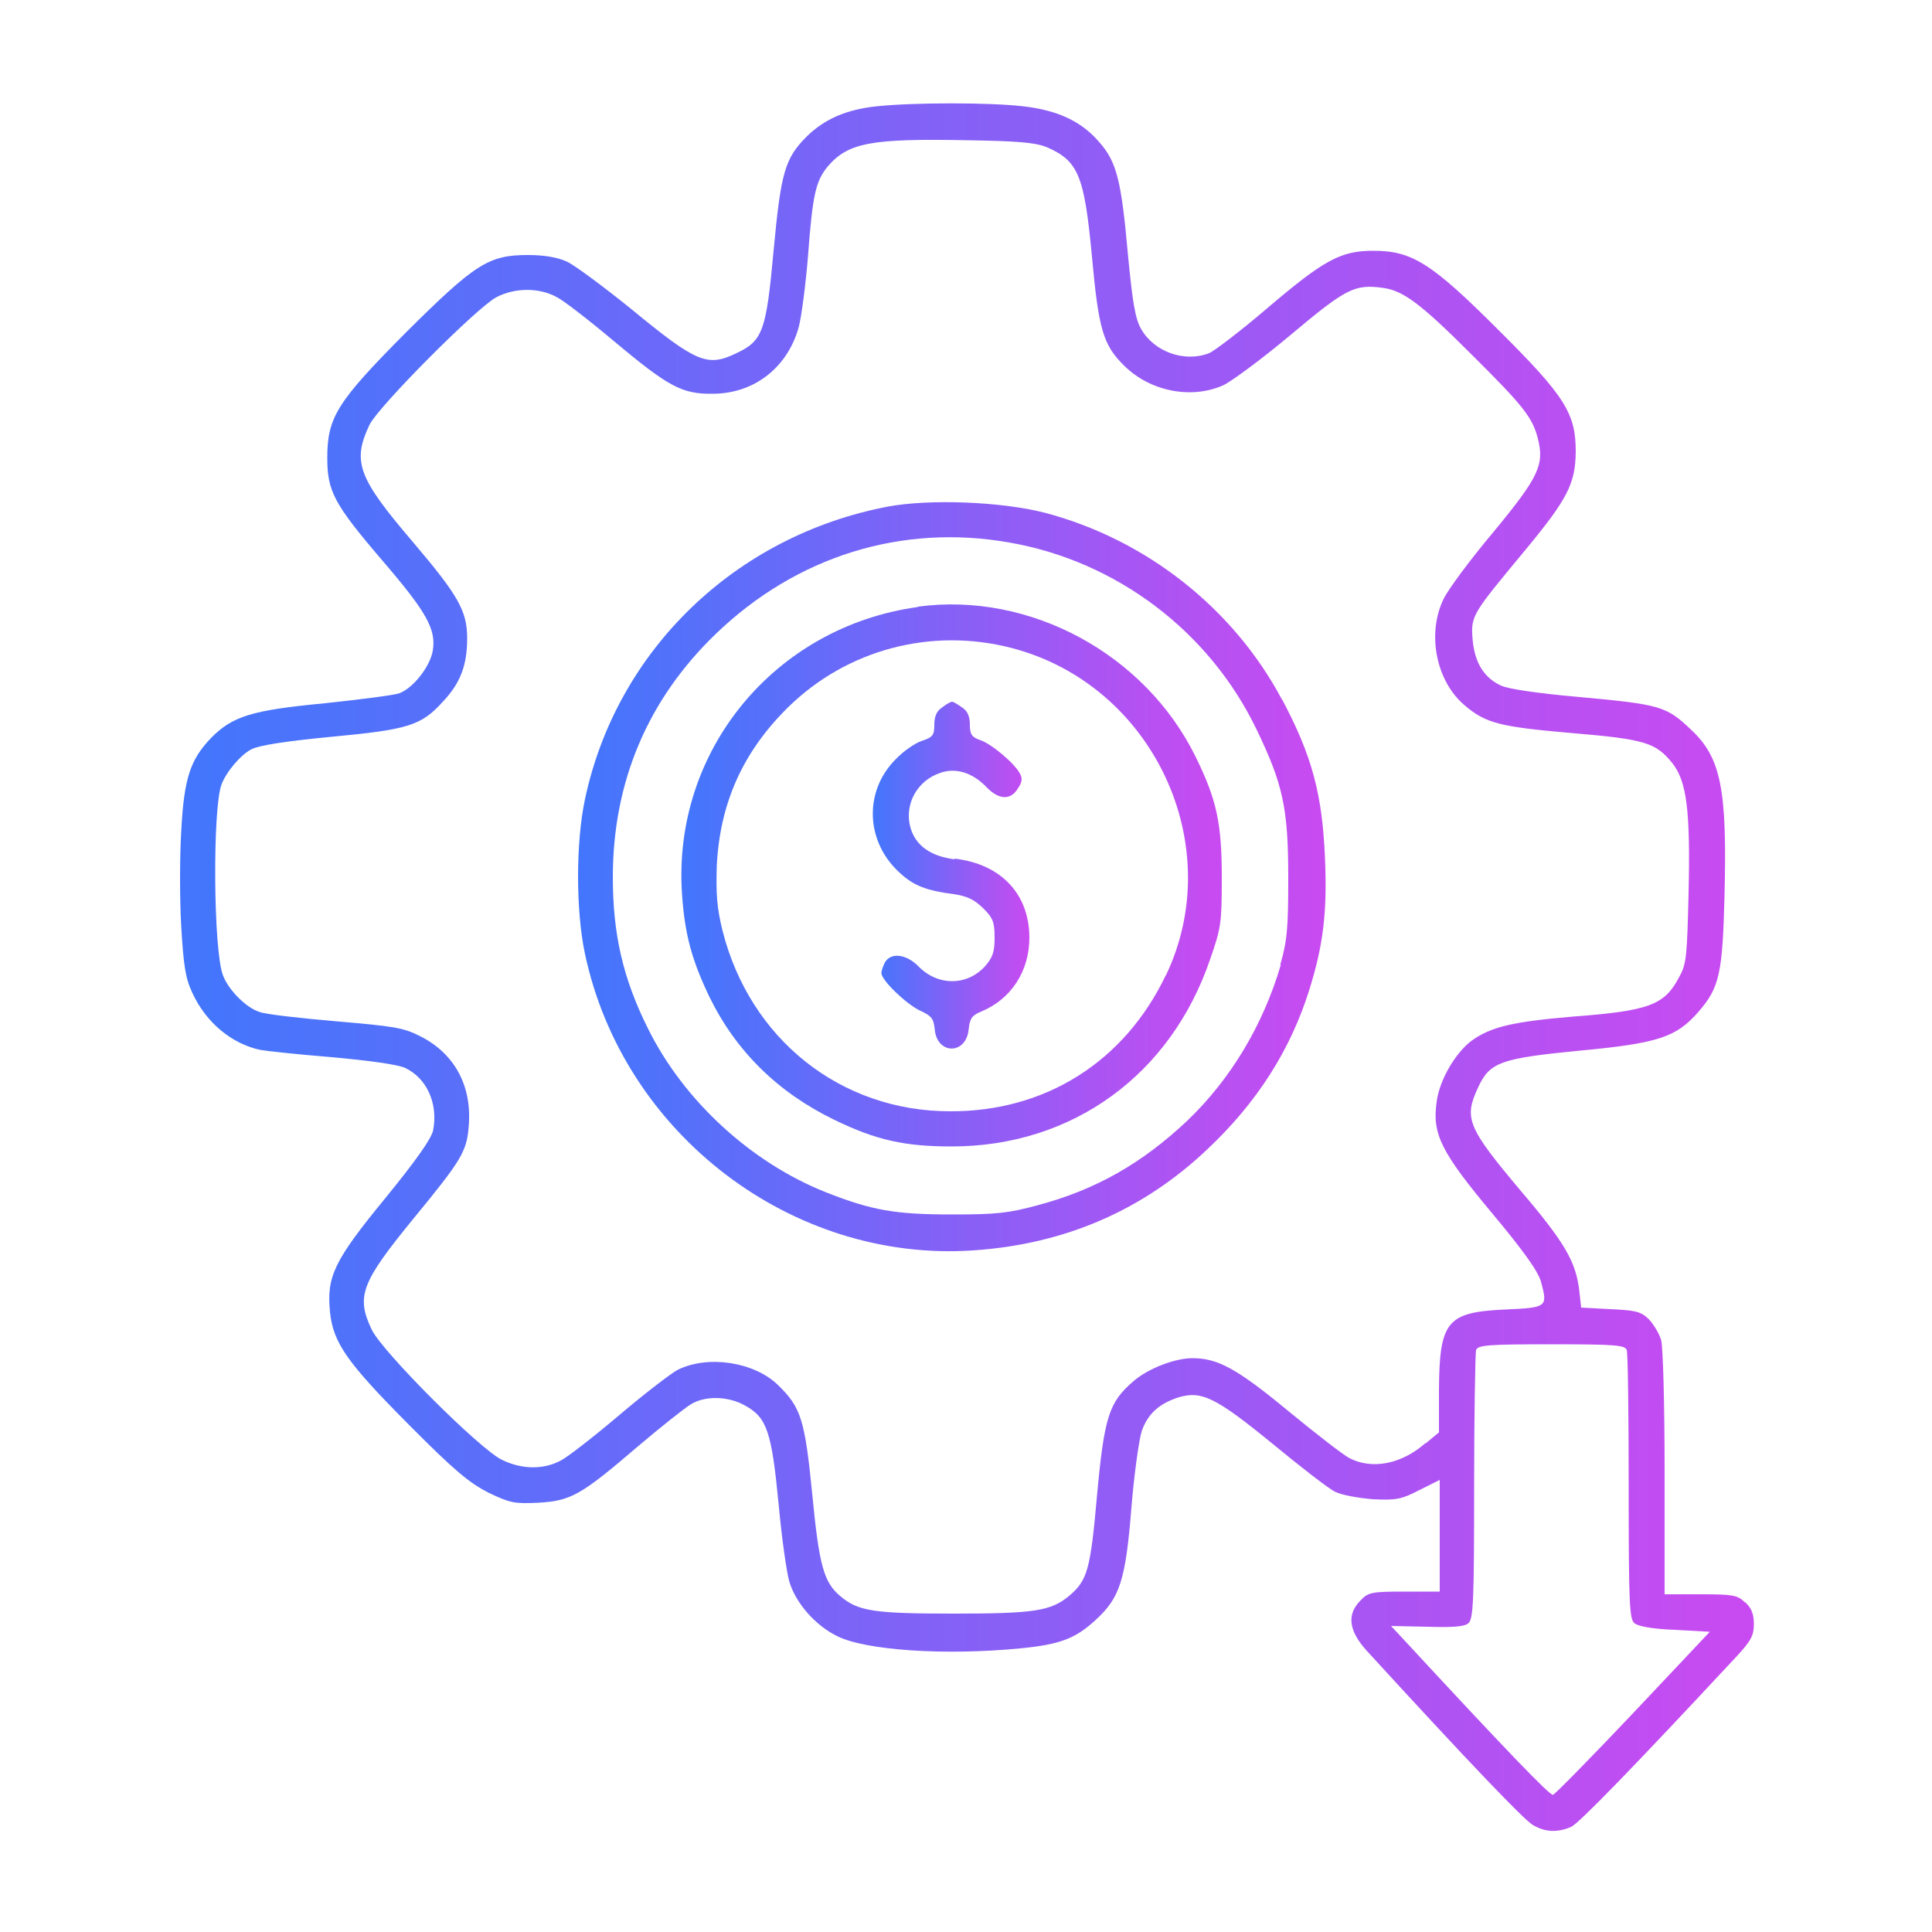 <?xml version="1.0" encoding="UTF-8"?><svg id="a" xmlns="http://www.w3.org/2000/svg" xmlns:xlink="http://www.w3.org/1999/xlink" viewBox="0 0 50 50"><defs><style>.f{fill:url(#c);}.g{fill:url(#b);}.h{fill:url(#d);}.i{fill:url(#e);}</style><linearGradient id="b" x1="4.64" y1="25.02" x2="45.36" y2="25.02" gradientTransform="matrix(1, 0, 0, 1, 0, 0)" gradientUnits="userSpaceOnUse"><stop offset=".01" stop-color="#4376fc"/><stop offset=".99" stop-color="#c84bf1"/></linearGradient><linearGradient id="c" x1="14.96" y1="22.7" x2="34.3" y2="22.7" xlink:href="#b"/><linearGradient id="d" x1="17.63" y1="22.67" x2="31.62" y2="22.67" xlink:href="#b"/><linearGradient id="e" x1="22.59" y1="22.66" x2="26.65" y2="22.66" xlink:href="#b"/></defs><path class="g" d="M45.15,41.46c-.19-.18-.31-.2-1.14-.2h-.93v-3.13c0-1.78-.04-3.26-.09-3.45-.05-.17-.2-.42-.33-.55-.2-.19-.34-.22-.99-.25l-.75-.04-.05-.45c-.09-.74-.37-1.23-1.52-2.58-1.37-1.63-1.47-1.87-1.1-2.66,.3-.66,.58-.76,2.64-.96,2.03-.19,2.5-.35,3.07-1.01,.54-.62,.62-.99,.67-3,.07-2.75-.09-3.57-.86-4.29-.65-.62-.79-.66-2.99-.86-1-.09-1.76-.2-1.94-.29-.45-.21-.68-.61-.73-1.2-.05-.61,0-.66,1.36-2.3,1.1-1.33,1.3-1.72,1.31-2.55,0-.99-.27-1.43-2-3.15-1.74-1.74-2.24-2.05-3.24-2.05-.85,0-1.28,.24-2.76,1.5-.68,.58-1.36,1.1-1.49,1.15-.64,.25-1.43-.04-1.76-.63-.15-.26-.22-.68-.34-1.93-.17-1.91-.29-2.39-.74-2.9-.46-.54-1.08-.83-1.98-.93-.86-.1-2.81-.1-3.77,0-.79,.08-1.36,.33-1.82,.78-.57,.57-.67,.93-.86,2.96-.19,2.08-.28,2.33-.96,2.65-.75,.36-1.02,.26-2.72-1.14-.72-.58-1.47-1.14-1.67-1.23-.24-.11-.58-.17-1.01-.17-1.01,0-1.36,.22-3.15,2-1.79,1.8-2.04,2.2-2.04,3.25,0,.86,.17,1.19,1.42,2.65,1.16,1.35,1.4,1.79,1.31,2.34-.07,.41-.5,.96-.86,1.1-.13,.05-1,.16-1.93,.26-1.91,.18-2.39,.34-2.94,.89-.55,.57-.71,1.06-.78,2.43-.04,.66-.04,1.76,0,2.45,.06,1.03,.11,1.35,.29,1.73,.35,.76,1.01,1.31,1.75,1.47,.16,.03,.99,.12,1.86,.19,.99,.09,1.71,.19,1.9,.28,.56,.27,.85,.92,.72,1.61-.04,.21-.44,.78-1.24,1.76-1.33,1.62-1.52,2.03-1.43,2.94,.08,.8,.44,1.31,2.03,2.91,1.2,1.21,1.57,1.51,2.07,1.77,.57,.27,.67,.29,1.3,.26,.84-.05,1.1-.2,2.56-1.45,.6-.51,1.22-1,1.37-1.09,.37-.24,.99-.22,1.42,.03,.56,.31,.68,.68,.86,2.54,.08,.88,.21,1.79,.28,2.02,.17,.56,.68,1.13,1.23,1.4,.73,.37,2.78,.51,4.74,.32,1.03-.1,1.43-.25,1.96-.74,.62-.57,.77-1.02,.92-2.89,.07-.88,.2-1.79,.27-2,.16-.45,.46-.71,.96-.87,.59-.17,.95,0,2.43,1.21,.73,.6,1.46,1.17,1.62,1.24,.16,.08,.59,.16,.97,.19,.62,.03,.74,0,1.21-.24l.52-.26v2.89h-.91c-.86,0-.94,.02-1.14,.23-.36,.36-.31,.78,.16,1.3,2.6,2.84,4.07,4.38,4.3,4.51,.32,.19,.64,.2,.99,.05,.2-.09,1.61-1.54,4.29-4.42,.36-.39,.44-.53,.44-.83,0-.25-.06-.41-.21-.55Zm-8.25-4.12c-.62,.55-1.38,.7-1.97,.4-.16-.08-.88-.64-1.61-1.24-1.32-1.09-1.81-1.35-2.46-1.35-.46,0-1.15,.27-1.52,.59-.64,.55-.76,.91-.95,2.97-.17,1.93-.25,2.19-.72,2.59-.47,.39-.89,.46-2.97,.46s-2.49-.06-2.95-.45c-.43-.36-.55-.78-.73-2.65-.19-1.92-.29-2.24-.89-2.82-.61-.59-1.8-.78-2.59-.39-.17,.09-.85,.61-1.51,1.17-.65,.55-1.34,1.09-1.52,1.18-.45,.24-1.01,.23-1.52-.02-.57-.27-3.1-2.8-3.37-3.37-.41-.86-.27-1.22,1.07-2.86,1.24-1.51,1.39-1.74,1.44-2.4,.09-1.04-.36-1.88-1.25-2.33-.45-.23-.69-.26-2.19-.39-.93-.08-1.82-.18-1.97-.24-.34-.1-.81-.57-.95-.95-.25-.65-.27-4.3-.04-4.93,.12-.33,.5-.78,.78-.92,.19-.1,.89-.21,2.05-.32,2.02-.19,2.34-.29,2.91-.92,.45-.48,.62-.94,.62-1.63,0-.72-.24-1.12-1.41-2.5-1.41-1.65-1.57-2.07-1.12-3.02,.22-.47,2.8-3.06,3.29-3.31,.48-.25,1.11-.25,1.56,0,.18,.09,.85,.61,1.48,1.14,1.41,1.18,1.76,1.37,2.55,1.36,1.08,0,1.94-.68,2.23-1.72,.07-.26,.18-1.09,.24-1.83,.12-1.61,.2-1.95,.51-2.33,.53-.62,1.12-.73,3.64-.68,1.28,.02,1.72,.06,2.01,.17,.84,.36,.99,.73,1.19,2.84,.17,1.88,.29,2.29,.83,2.82,.67,.67,1.74,.88,2.57,.51,.21-.1,1-.68,1.75-1.31,1.43-1.2,1.65-1.31,2.38-1.21,.52,.07,.97,.4,2.28,1.71,1.35,1.34,1.59,1.64,1.73,2.19,.17,.68,.03,.99-1.16,2.43-.58,.69-1.16,1.47-1.28,1.72-.44,.91-.19,2.13,.54,2.75,.55,.47,.92,.56,2.76,.72,1.92,.16,2.19,.25,2.62,.78,.37,.47,.47,1.21,.42,3.37-.04,1.61-.05,1.82-.24,2.16-.38,.73-.77,.88-2.76,1.03-1.53,.13-2.11,.26-2.61,.62-.42,.31-.84,1.02-.91,1.59-.12,.83,.12,1.3,1.42,2.86,.83,.99,1.21,1.53,1.28,1.79,.18,.66,.16,.67-.93,.72-1.51,.07-1.7,.3-1.71,2.11v1.07l-.35,.29Zm5.38,6.98c-1.09,1.15-2.03,2.11-2.09,2.13-.08,.02-1.21-1.15-3.91-4.07l-.28-.3,.93,.02c.66,.02,.97,0,1.07-.09,.13-.11,.15-.55,.15-3.52,0-1.88,.03-3.47,.05-3.55,.05-.13,.31-.15,1.95-.15s1.91,.02,1.95,.15c.03,.08,.05,1.67,.05,3.55,0,3.05,.02,3.41,.15,3.52,.1,.08,.48,.15,1.05,.17l.9,.05-1.98,2.1Z"/><path class="f" d="M33.18,18.11c-1.26-2.37-3.52-4.15-6.14-4.84-1.13-.29-2.98-.36-4.06-.16-3.94,.75-7.02,3.71-7.84,7.57-.24,1.12-.24,2.89,0,4.01,.99,4.66,5.36,7.99,10.05,7.67,2.37-.16,4.4-1.04,6.07-2.63,1.28-1.21,2.14-2.56,2.63-4.13,.36-1.16,.46-2,.4-3.4-.07-1.66-.34-2.65-1.11-4.1Zm-.03,6.85c-.46,1.57-1.3,2.97-2.43,4.05-1.17,1.1-2.36,1.78-3.86,2.18-.77,.21-1.09,.24-2.22,.24-1.46,0-2.07-.1-3.28-.58-1.93-.77-3.67-2.37-4.59-4.23-.65-1.3-.91-2.45-.91-3.92,0-2.46,.9-4.6,2.67-6.3,2.09-2.01,4.81-2.85,7.59-2.36,2.77,.48,5.18,2.3,6.4,4.84,.68,1.41,.82,2.03,.82,3.83,0,1.34-.03,1.64-.21,2.27Z"/><path class="h" d="M23.75,15.71c-3.7,.51-6.35,3.72-6.1,7.42,.07,1.06,.26,1.73,.71,2.67,.69,1.41,1.77,2.47,3.23,3.18,1.09,.53,1.83,.69,3.04,.69,3.12,0,5.67-1.85,6.69-4.85,.28-.8,.3-.94,.3-2.09,0-1.43-.13-2.03-.68-3.15-1.31-2.66-4.29-4.27-7.18-3.88Zm6.42,9.53c-1.07,2.24-3.12,3.53-5.58,3.52-2.84,0-5.18-1.87-5.89-4.67-.15-.61-.17-.94-.15-1.68,.08-1.63,.68-2.96,1.85-4.11,1.52-1.49,3.7-2.07,5.78-1.53,3.66,.95,5.61,5.1,3.99,8.48Z"/><path class="i" d="M24.71,22.24c-.63-.08-1.02-.36-1.15-.83-.16-.59,.17-1.21,.78-1.41,.4-.14,.83,0,1.18,.36,.32,.34,.63,.36,.82,.05,.11-.16,.13-.27,.05-.4-.14-.26-.73-.76-1.03-.86-.21-.07-.26-.15-.26-.39,0-.22-.06-.36-.2-.45-.11-.08-.23-.15-.26-.15s-.15,.06-.26,.15c-.14,.09-.2,.23-.2,.45,0,.26-.04,.32-.31,.41-.17,.05-.48,.26-.68,.47-.85,.84-.79,2.17,.12,2.97,.34,.31,.67,.44,1.37,.53,.35,.05,.53,.14,.76,.36,.26,.26,.3,.36,.3,.77,0,.37-.05,.51-.25,.74-.47,.51-1.22,.51-1.72,0-.31-.32-.72-.37-.87-.1-.05,.1-.09,.22-.09,.27,0,.19,.64,.8,.99,.97,.31,.14,.36,.21,.39,.48,.05,.67,.82,.68,.88,0,.03-.27,.08-.35,.32-.45,.78-.32,1.25-1.05,1.25-1.91,0-1.13-.73-1.91-1.94-2.05Z"/></svg>